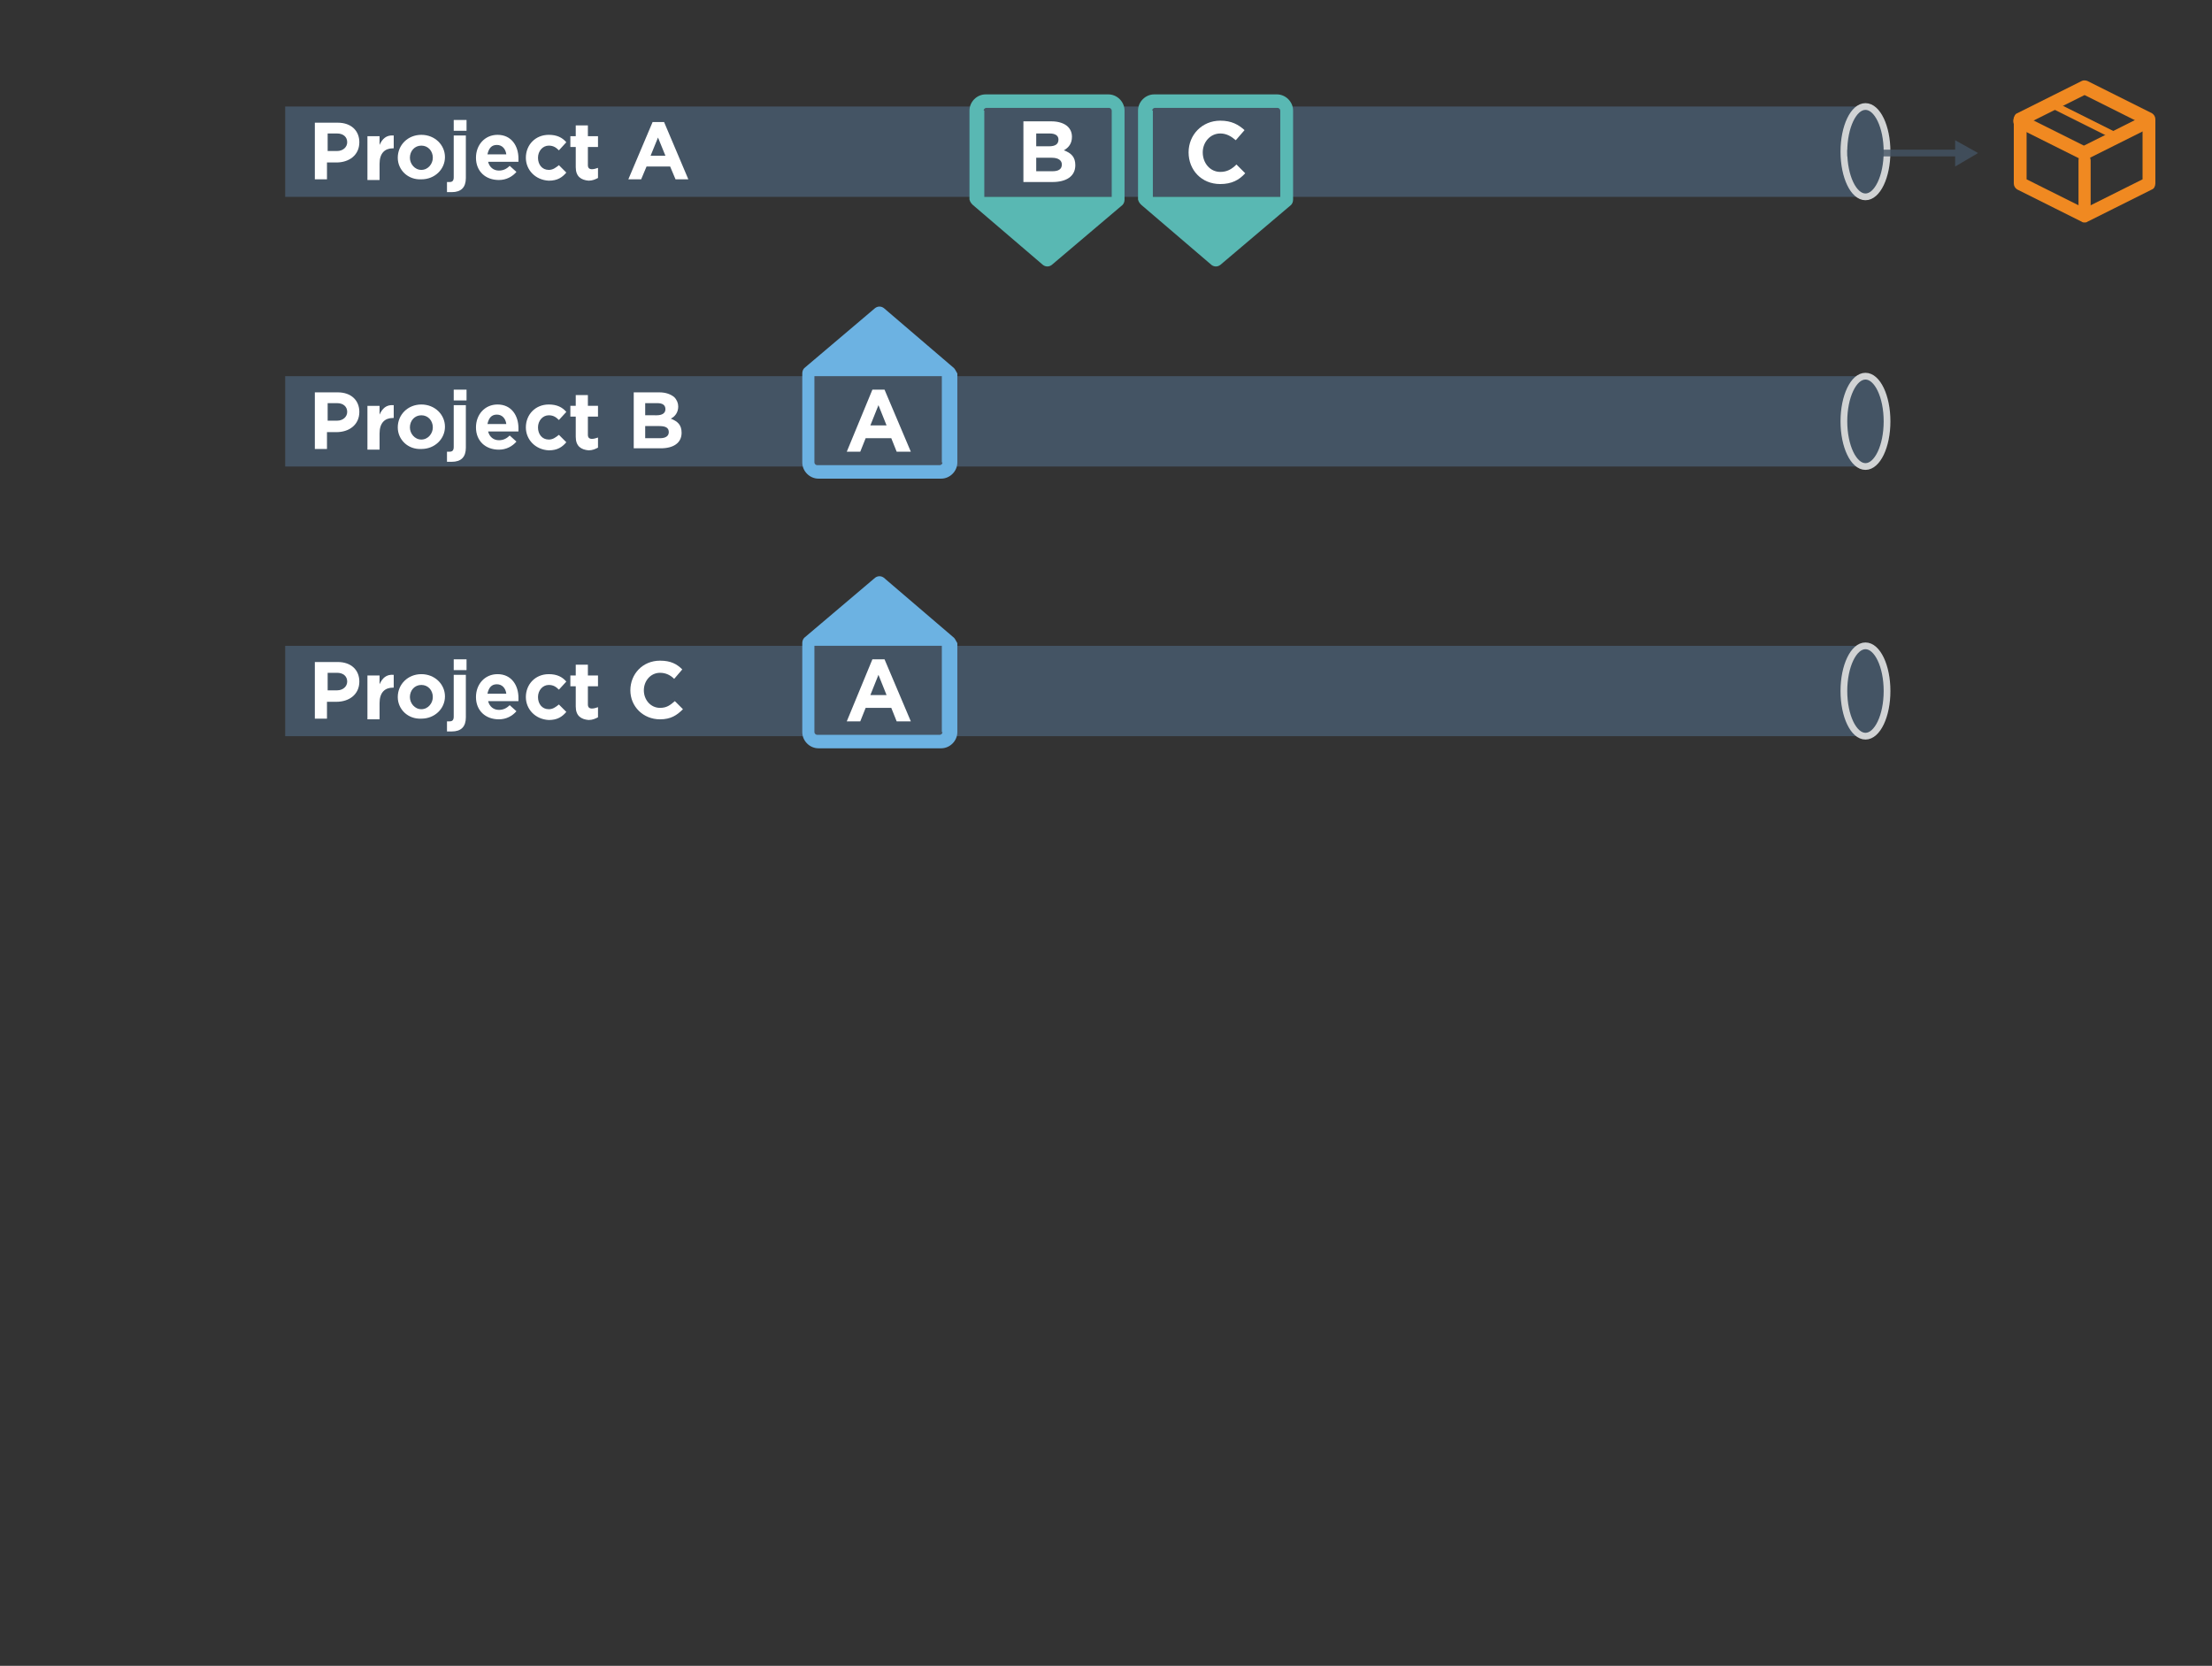 <svg xmlns="http://www.w3.org/2000/svg" xmlns:xlink="http://www.w3.org/1999/xlink" id="Layer_1" x="0" y="0" enable-background="new 0 0 328.1 247.1" version="1.1" viewBox="0 0 328.1 247.1" xml:space="preserve"><rect x="0" y="0" width="328.1" height="247.1" fill="#333333" stroke="none"/><g><rect width="234.3" height="13.4" x="42.3" y="15.8" fill="#445464"/><rect width="234.3" height="13.4" x="42.3" y="55.8" fill="#445464"/><rect width="234.3" height="13.4" x="42.3" y="95.8" fill="#445464"/><ellipse cx="276.7" cy="102.5" fill="#445464" stroke="#D1D3D4" stroke-miterlimit="10" rx="3.2" ry="6.7"/><g><g><path fill="#FFF" d="M46.7,98.2h3.4c2,0,3.2,1.2,3.2,2.9v0c0,1.9-1.5,3-3.4,3h-1.4v2.5h-1.8V98.2z M50,102.4 c0.9,0,1.5-0.6,1.5-1.3v0c0-0.8-0.6-1.3-1.5-1.3h-1.4v2.6H50z"/><path fill="#FFF" d="M54.5,100.2h1.8v1.3c0.4-0.9,1-1.5,2.1-1.4v1.9h-0.1c-1.2,0-2,0.7-2,2.3v2.4h-1.8V100.2z"/><path fill="#FFF" d="M59,103.4L59,103.4c0-1.9,1.5-3.4,3.5-3.4c2,0,3.5,1.5,3.5,3.3v0c0,1.8-1.5,3.3-3.5,3.3 C60.5,106.7,59,105.2,59,103.4z M64.2,103.4L64.2,103.4c0-1-0.7-1.8-1.7-1.8c-1,0-1.7,0.8-1.7,1.8v0c0,0.9,0.7,1.8,1.7,1.8 C63.5,105.2,64.2,104.3,64.2,103.4z"/><path fill="#FFF" d="M66.3,108.5V107c0.1,0,0.3,0,0.4,0c0.4,0,0.6-0.2,0.6-0.7v-6.2h1.8v6.3c0,1.4-0.7,2.1-2.1,2.1 C66.8,108.5,66.6,108.5,66.3,108.5z M67.3,97.8h1.9v1.6h-1.9V97.8z"/><path fill="#FFF" d="M70.6,103.4L70.6,103.4c0-1.9,1.3-3.4,3.2-3.4c2.1,0,3.1,1.7,3.1,3.5c0,0.1,0,0.3,0,0.5h-4.5 c0.2,0.8,0.8,1.3,1.6,1.3c0.6,0,1.1-0.2,1.6-0.7l1,0.9c-0.6,0.7-1.5,1.2-2.6,1.2C72,106.7,70.6,105.4,70.6,103.4z M75.1,102.9 c-0.1-0.8-0.6-1.4-1.4-1.4c-0.8,0-1.2,0.5-1.4,1.4H75.1z"/><path fill="#FFF" d="M78,103.4L78,103.4c0-1.9,1.4-3.4,3.4-3.4c1.2,0,2,0.4,2.6,1.1l-1.1,1.2c-0.4-0.4-0.8-0.7-1.5-0.7 c-0.9,0-1.6,0.8-1.6,1.8v0c0,1,0.6,1.8,1.6,1.8c0.6,0,1-0.3,1.5-0.7l1.1,1.1c-0.6,0.7-1.3,1.2-2.6,1.2 C79.4,106.7,78,105.2,78,103.4z"/><path fill="#FFF" d="M85.4,104.8v-3h-0.8v-1.6h0.8v-1.6h1.8v1.6h1.5v1.6h-1.5v2.7c0,0.4,0.2,0.6,0.6,0.6 c0.3,0,0.6-0.1,0.9-0.2v1.5c-0.4,0.2-0.8,0.4-1.4,0.4C86.2,106.7,85.4,106.2,85.4,104.8z"/><path fill="#FFF" d="M93.5,102.4L93.5,102.4c0-2.4,1.8-4.4,4.4-4.4c1.6,0,2.5,0.5,3.3,1.3l-1.2,1.4c-0.6-0.6-1.3-0.9-2.1-0.9 c-1.4,0-2.4,1.2-2.4,2.6v0c0,1.4,1,2.6,2.4,2.6c1,0,1.5-0.4,2.2-1l1.2,1.2c-0.9,0.9-1.8,1.5-3.4,1.5 C95.4,106.7,93.5,104.8,93.5,102.4z"/></g></g><ellipse cx="276.7" cy="62.5" fill="#445464" stroke="#D1D3D4" stroke-miterlimit="10" rx="3.2" ry="6.7"/><g><g><path fill="#FFF" d="M46.7,58.2h3.4c2,0,3.2,1.2,3.2,2.9v0c0,1.9-1.5,3-3.4,3h-1.4v2.5h-1.8V58.2z M50,62.4 c0.9,0,1.5-0.6,1.5-1.3v0c0-0.8-0.6-1.3-1.5-1.3h-1.4v2.6H50z"/><path fill="#FFF" d="M54.5,60.2h1.8v1.3c0.4-0.9,1-1.5,2.1-1.4v1.9h-0.1c-1.2,0-2,0.7-2,2.3v2.4h-1.8V60.2z"/><path fill="#FFF" d="M59,63.4L59,63.4c0-1.9,1.5-3.4,3.5-3.4c2,0,3.5,1.5,3.5,3.3v0c0,1.8-1.5,3.3-3.5,3.3 C60.5,66.7,59,65.2,59,63.4z M64.2,63.4L64.2,63.4c0-1-0.7-1.8-1.7-1.8c-1,0-1.7,0.8-1.7,1.8v0c0,0.9,0.7,1.8,1.7,1.8 C63.5,65.2,64.2,64.3,64.2,63.4z"/><path fill="#FFF" d="M66.3,68.5V67c0.1,0,0.3,0,0.4,0c0.4,0,0.6-0.2,0.6-0.7v-6.2h1.8v6.3c0,1.4-0.7,2.1-2.1,2.1 C66.8,68.5,66.6,68.5,66.3,68.5z M67.3,57.8h1.9v1.6h-1.9V57.8z"/><path fill="#FFF" d="M70.6,63.4L70.6,63.4c0-1.9,1.3-3.4,3.2-3.4c2.1,0,3.1,1.7,3.1,3.5c0,0.1,0,0.3,0,0.5h-4.5 c0.2,0.8,0.8,1.3,1.6,1.3c0.6,0,1.1-0.2,1.6-0.7l1,0.9c-0.6,0.7-1.5,1.2-2.6,1.2C72,66.7,70.6,65.4,70.6,63.4z M75.1,62.9 c-0.1-0.8-0.6-1.4-1.4-1.4c-0.8,0-1.2,0.5-1.4,1.4H75.1z"/><path fill="#FFF" d="M78,63.4L78,63.4c0-1.9,1.4-3.4,3.4-3.4c1.2,0,2,0.4,2.6,1.1l-1.1,1.2c-0.4-0.4-0.8-0.7-1.5-0.7 c-0.9,0-1.6,0.8-1.6,1.8v0c0,1,0.6,1.8,1.6,1.8c0.6,0,1-0.3,1.5-0.7l1.1,1.1c-0.6,0.7-1.3,1.2-2.6,1.2C79.4,66.7,78,65.2,78,63.4 z"/><path fill="#FFF" d="M85.4,64.8v-3h-0.8v-1.6h0.8v-1.6h1.8v1.6h1.5v1.6h-1.5v2.7c0,0.4,0.2,0.6,0.6,0.6c0.3,0,0.6-0.1,0.9-0.2 v1.5c-0.4,0.2-0.8,0.4-1.4,0.4C86.2,66.7,85.4,66.2,85.4,64.8z"/><path fill="#FFF" d="M93.9,58.2h3.9c1,0,1.7,0.3,2.2,0.7c0.4,0.4,0.6,0.9,0.6,1.4v0c0,0.9-0.5,1.5-1.1,1.8 c1,0.4,1.6,0.9,1.6,2.1v0c0,1.5-1.2,2.3-3.1,2.3h-4V58.2z M97.4,61.6c0.8,0,1.3-0.3,1.3-0.9v0c0-0.6-0.4-0.9-1.2-0.9h-1.8v1.8 H97.4z M97.9,65c0.8,0,1.3-0.3,1.3-0.9v0c0-0.6-0.4-0.9-1.4-0.9h-2.1V65H97.9z"/></g></g><ellipse cx="276.7" cy="22.5" fill="#445464" stroke="#D1D3D4" stroke-miterlimit="10" rx="3.2" ry="6.7"/><g opacity=".8"><line x1="293.4" x2="274" y1="22.7" y2="22.7" fill="#445464"/><g><line x1="290.6" x2="274" y1="22.7" y2="22.7" fill="none" stroke="#445464" stroke-miterlimit="10"/><g><polygon fill="#445464" points="290 20.8 293.4 22.7 290 24.7"/></g></g></g><g><g><path fill="#FFF" d="M46.7,18.2h3.4c2,0,3.2,1.2,3.2,2.9v0c0,1.9-1.5,3-3.4,3h-1.4v2.5h-1.8V18.2z M50,22.4 c0.9,0,1.5-0.6,1.5-1.3v0c0-0.8-0.6-1.3-1.5-1.3h-1.4v2.6H50z"/><path fill="#FFF" d="M54.5,20.2h1.8v1.3c0.4-0.9,1-1.5,2.1-1.4v1.9h-0.1c-1.2,0-2,0.7-2,2.3v2.4h-1.8V20.2z"/><path fill="#FFF" d="M59,23.4L59,23.4c0-1.9,1.5-3.4,3.5-3.4c2,0,3.5,1.5,3.5,3.3v0c0,1.8-1.5,3.3-3.5,3.3 C60.5,26.7,59,25.2,59,23.4z M64.2,23.4L64.2,23.4c0-1-0.7-1.8-1.7-1.8c-1,0-1.7,0.8-1.7,1.8v0c0,0.9,0.7,1.8,1.7,1.8 C63.5,25.2,64.2,24.3,64.2,23.4z"/><path fill="#FFF" d="M66.3,28.5V27c0.1,0,0.3,0,0.4,0c0.4,0,0.6-0.2,0.6-0.7v-6.2h1.8v6.3c0,1.4-0.7,2.1-2.1,2.1 C66.8,28.5,66.6,28.5,66.3,28.5z M67.3,17.8h1.9v1.6h-1.9V17.8z"/><path fill="#FFF" d="M70.6,23.4L70.6,23.4c0-1.9,1.3-3.4,3.2-3.4c2.1,0,3.1,1.7,3.1,3.5c0,0.1,0,0.3,0,0.5h-4.5 c0.2,0.8,0.8,1.3,1.6,1.3c0.6,0,1.1-0.2,1.6-0.7l1,0.9c-0.6,0.7-1.5,1.2-2.6,1.2C72,26.7,70.6,25.4,70.6,23.4z M75.1,22.9 c-0.1-0.8-0.6-1.4-1.4-1.4c-0.8,0-1.2,0.5-1.4,1.4H75.1z"/><path fill="#FFF" d="M78,23.4L78,23.4c0-1.9,1.4-3.4,3.4-3.4c1.2,0,2,0.4,2.6,1.1l-1.1,1.2c-0.4-0.4-0.8-0.7-1.5-0.7 c-0.9,0-1.6,0.8-1.6,1.8v0c0,1,0.6,1.8,1.6,1.8c0.6,0,1-0.3,1.5-0.7l1.1,1.1c-0.6,0.7-1.3,1.2-2.6,1.2C79.4,26.7,78,25.2,78,23.4 z"/><path fill="#FFF" d="M85.4,24.8v-3h-0.8v-1.6h0.8v-1.6h1.8v1.6h1.5v1.6h-1.5v2.7c0,0.4,0.2,0.6,0.6,0.6c0.3,0,0.6-0.1,0.9-0.2 v1.5c-0.4,0.2-0.8,0.4-1.4,0.4C86.2,26.7,85.4,26.2,85.4,24.8z"/><path fill="#FFF" d="M96.8,18.1h1.7l3.6,8.5h-1.9l-0.8-1.9h-3.5l-0.8,1.9h-1.9L96.8,18.1z M98.7,23.1l-1.1-2.7l-1.1,2.7H98.7z"/></g></g><g><g><path fill="#F08921" d="M309.2,33c-0.1,0-0.3,0-0.4-0.1l-9.6-4.8c-0.3-0.2-0.5-0.5-0.5-0.9v-9.5c0-0.4,0.2-0.8,0.5-0.9l9.6-4.8 c0.2-0.1,0.5-0.1,0.8,0l9.6,4.8c0.3,0.2,0.5,0.5,0.5,0.9v9.5c0,0.4-0.2,0.8-0.5,0.9l-9.6,4.8C309.5,33,309.3,33,309.2,33 L309.2,33z M300.6,26.6l8.6,4.3l8.6-4.3v-8.2l-8.6-4.3l-8.6,4.3V26.6L300.6,26.6z"/></g><g><path fill="#F08921" d="M309.2,23.8c-0.1,0-0.3,0-0.4-0.1l-9.6-4.8c-0.5-0.2-0.7-0.8-0.5-1.4c0.2-0.5,0.8-0.7,1.2-0.5l9.2,4.6 l9.2-4.6c0.5-0.2,1,0,1.2,0.5c0.2,0.5,0,1.1-0.5,1.4l-9.6,4.8C309.5,23.8,309.3,23.8,309.2,23.8L309.2,23.8z"/></g><g><path fill="#F08921" d="M314.4,21c-0.1,0-0.1,0-0.2,0l-9.6-4.8c-0.2-0.1-0.3-0.4-0.2-0.7c0.1-0.3,0.4-0.4,0.6-0.3l9.6,4.8 c0.2,0.1,0.3,0.4,0.2,0.7C314.7,20.9,314.5,21,314.4,21L314.4,21z"/></g><g><path fill="#F08921" d="M309.2,32.7c-0.5,0-0.9-0.5-0.9-1v-7.9c0-0.6,0.4-1,0.9-1c0.5,0,0.9,0.5,0.9,1v7.9 C310.1,32.2,309.7,32.7,309.2,32.7L309.2,32.7z"/></g></g><rect width="328.1" height="247.1" fill="none"/><g><g><g><path fill="#FFF" d="M151.8,18h4.2c1,0,1.9,0.3,2.4,0.8c0.4,0.4,0.6,0.9,0.6,1.5v0c0,1-0.5,1.6-1.2,2c1.1,0.4,1.7,1,1.7,2.2 v0c0,1.7-1.4,2.5-3.4,2.5h-4.3V18z M155.6,21.7c0.9,0,1.4-0.3,1.4-1v0c0-0.6-0.5-0.9-1.3-0.9h-2v1.9H155.6z M156.1,25.4 c0.9,0,1.4-0.3,1.4-1v0c0-0.6-0.5-1-1.5-1h-2.3v2H156.1z"/></g></g><g><path fill="#59B8B3" d="M144.3,30.4l10.4,8.9c0.4,0.3,0.9,0.3,1.3,0l10.5-8.9c0.2-0.2,0.3-0.5,0.3-0.8V16.4 c0-1.3-1.1-2.4-2.4-2.4h-18.2c-1.3,0-2.4,1.1-2.4,2.4v13.2C143.9,30,144.1,30.2,144.3,30.4z M145.9,16.4c0-0.2,0.2-0.4,0.4-0.4 h18.2c0.2,0,0.4,0.2,0.4,0.4v12.8h-18.9V16.4z"/></g></g><g><g><g><path fill="#FFF" d="M176.3,22.6L176.3,22.6c0-2.6,2-4.7,4.7-4.7c1.7,0,2.7,0.6,3.6,1.4l-1.3,1.5c-0.7-0.6-1.4-1-2.3-1 c-1.5,0-2.6,1.3-2.6,2.8v0c0,1.6,1.1,2.9,2.6,2.9c1,0,1.7-0.4,2.4-1.1l1.3,1.3c-0.9,1-2,1.6-3.7,1.6 C178.2,27.3,176.3,25.2,176.3,22.6z"/></g></g><g><path fill="#59B8B3" d="M169.3,30.4l10.4,8.9c0.4,0.3,0.9,0.3,1.3,0l10.5-8.9c0.2-0.2,0.3-0.5,0.3-0.8V16.4 c0-1.3-1.1-2.4-2.4-2.4h-18.2c-1.3,0-2.4,1.1-2.4,2.4v13.2C168.9,30,169.1,30.2,169.3,30.4z M170.9,16.4c0-0.2,0.2-0.4,0.4-0.4 h18.2c0.2,0,0.4,0.2,0.4,0.4v12.8h-18.9V16.4z"/></g></g><g><g><path fill="#6CB2E2" d="M141.5,54.6l-10.4-8.9c-0.4-0.3-0.9-0.3-1.3,0l-10.5,8.9c-0.2,0.2-0.3,0.5-0.3,0.8v13.2 c0,1.3,1.1,2.4,2.4,2.4h18.2c1.3,0,2.4-1.1,2.4-2.4V55.4C141.8,55.1,141.7,54.8,141.5,54.6z M139.8,68.6c0,0.2-0.2,0.4-0.4,0.4 h-18.2c-0.2,0-0.4-0.2-0.4-0.4V55.8h18.9V68.6z"/></g><g><g><path fill="#FFF" d="M129.4,57.8h1.8l3.9,9.2h-2.1l-0.8-2h-3.8l-0.8,2h-2L129.4,57.8z M131.5,63.1l-1.2-3l-1.2,3H131.5z"/></g></g></g><g><g><path fill="#6CB2E2" d="M141.5,94.6l-10.4-8.9c-0.4-0.3-0.9-0.3-1.3,0l-10.5,8.9c-0.2,0.2-0.3,0.5-0.3,0.8v13.2 c0,1.3,1.1,2.4,2.4,2.4h18.2c1.3,0,2.4-1.1,2.4-2.4V95.4C141.8,95.1,141.7,94.8,141.5,94.6z M139.8,108.6c0,0.2-0.2,0.4-0.4,0.4 h-18.2c-0.2,0-0.4-0.2-0.4-0.4V95.8h18.9V108.6z"/></g><g><g><path fill="#FFF" d="M129.4,97.8h1.8l3.9,9.2h-2.1l-0.8-2h-3.8l-0.8,2h-2L129.4,97.8z M131.5,103.1l-1.2-3l-1.2,3H131.5z"/></g></g></g></g></svg>
